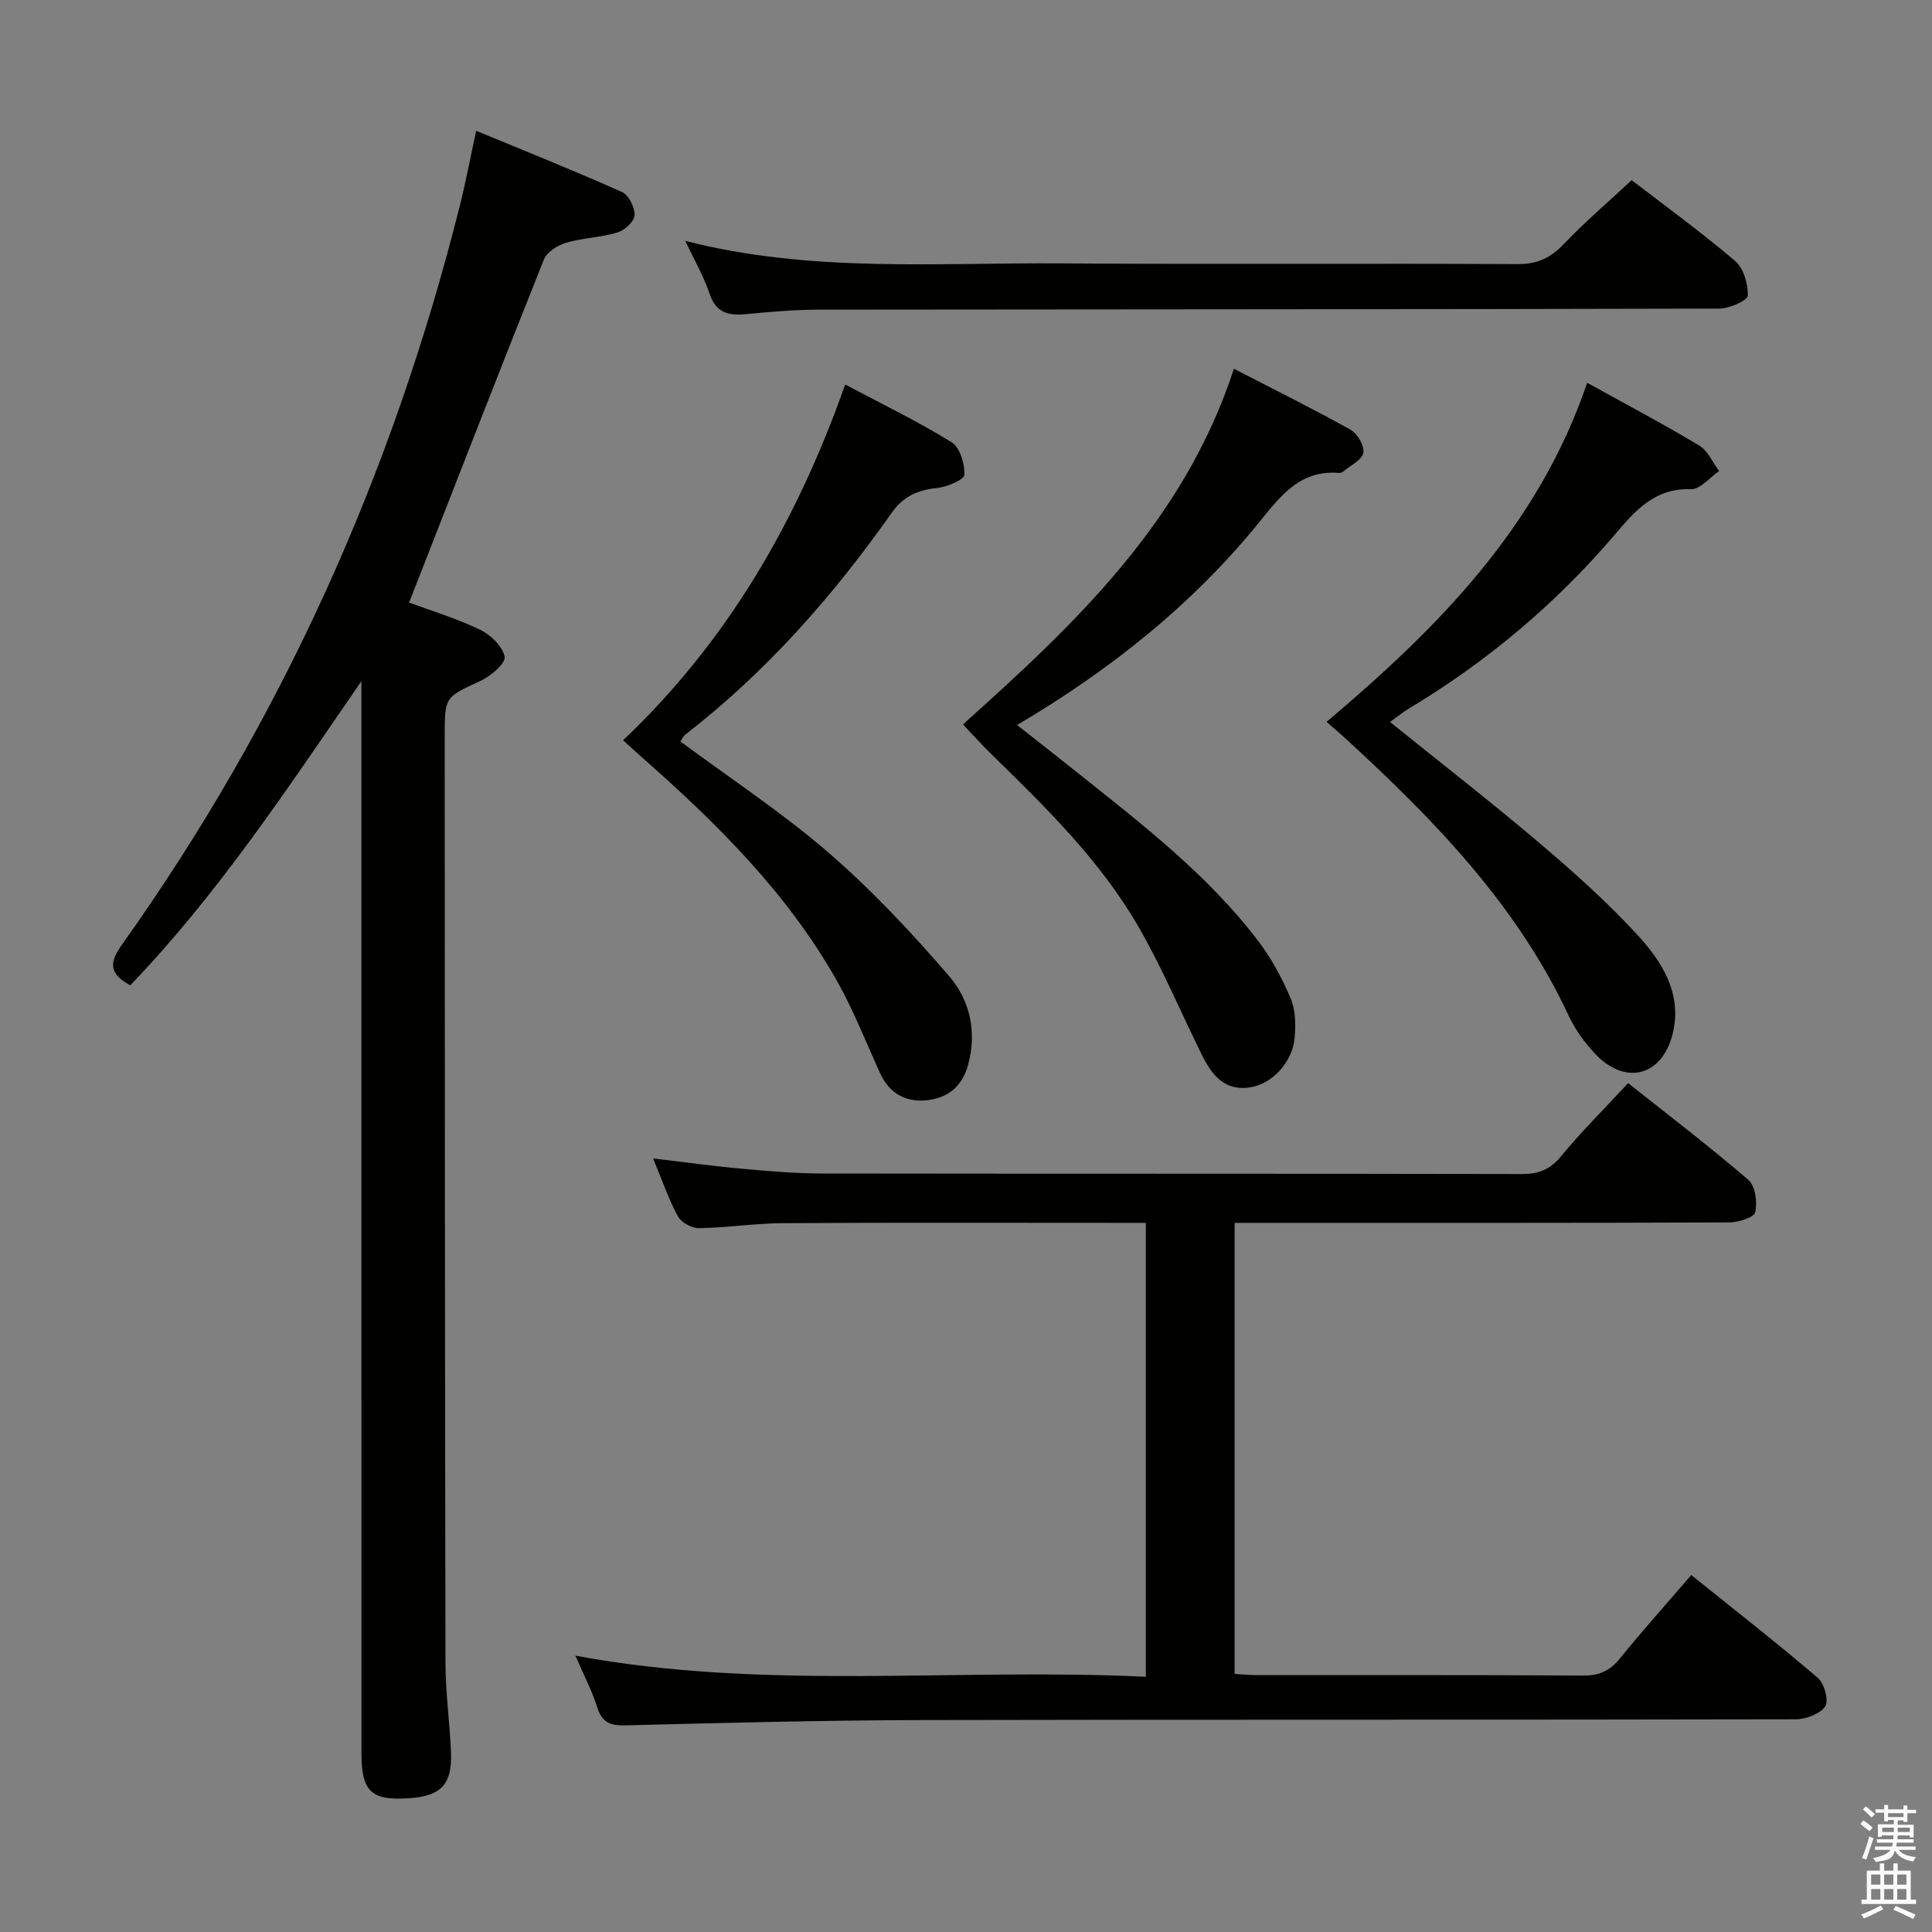 <svg enable-background="new 0 0 400 400" viewBox="0 0 400 400" xmlns="http://www.w3.org/2000/svg"><rect x="0" y="0" width="400" height="400" fill="#808080" stroke="none"/><path d="m385.2 377.6.6-.7c.6.4 1.3.9 1.9 1.5l-.6.7c-.8-.5-1.4-1-1.9-1.5zm.3 7.1c.6-1.4 1.1-2.9 1.5-4.5.3.1.6.3.9.4-.5 1.4-1 2.9-1.5 4.4zm.2-10.1.6-.6c.7.5 1.3 1.1 1.9 1.6l-.7.7c-.6-.6-1.2-1.2-1.8-1.7zm8.4-.8h.8v.9h1.8v.7h-1.8v1.8h-.8v-.3h-1.2v.9h3.3v2.6h-.8v-.4h-2.5c0 .3 0 .6-.1.8h3.4v.7h-3.5c0 .3-.1.6-.1.8h4v.7h-3.5c.7.9 1.9 1.3 3.6 1.5-.2.2-.4.5-.6.9-1.9-.3-3.2-1.1-3.8-2.3-.5 2.1-1.8 2-3.9 2.4-.2-.3-.4-.5-.6-.8 1.9-.4 3.1-.9 3.6-1.7h-3.2v-.7h3.5c.1-.2.1-.5.2-.8h-3.3v-.7h3.4c0-.2 0-.5 0-.8h-2.4v.3h-.8v-2.6h3.3v-.9h-1.2v.3h-.8v-1.8h-1.8v-.7h1.8v-.9h.8v.9h3.2zm-4.4 5.5h2.4c0-.3 0-.6 0-.9h-2.4zm1.2-3.1h3.2v-.8h-3.2zm4.4 2.2h-2.4v.9h2.5v-.9z" fill="#fafafb"/><path d="m389.2 385.8h.9v1.5h1.9v-1.5h.9v1.5h2.7v6h1.1v.9h-11.3v-.9h1.1v-6h2.7zm.2 8.7.5.8c-1.2.6-2.5 1.3-4 1.9-.2-.3-.3-.6-.6-.8 1.6-.6 3-1.3 4.1-1.9zm-2-4.3h1.9v-2.1h-1.9zm0 3.1h1.9v-2.2h-1.9zm2.7-3.1h1.9v-2.1h-1.9zm0 3.1h1.9v-2.2h-1.9zm2.4 1.3c1.4.6 2.7 1.2 4.1 1.8l-.5.9c-1.5-.7-2.8-1.4-4.1-1.9zm2.2-6.5h-1.9v2.1h1.9zm-1.9 5.2h1.9v-2.2h-1.9z" fill="#fafafb"/><g fill="#010100"><path d="m26.97 204c-4.15-2.27-4.56-4.43-1.81-8.3 33.2-46.55 56.17-97.82 70.07-153.22 1.2-4.8 2.12-9.68 3.36-15.4 10.17 4.21 20.28 8.25 30.2 12.68 1.39.62 2.66 3.21 2.59 4.82-.06 1.28-2.06 3.11-3.54 3.55-3.46 1.04-7.2 1.11-10.66 2.14-1.75.52-3.96 1.92-4.58 3.48-9.35 23.4-18.47 46.9-27.9 71.01 4.33 1.6 9.67 3.21 14.64 5.59 2.22 1.06 4.75 3.48 5.14 5.63.24 1.37-2.91 4.03-5.05 5.02-7.28 3.38-7.36 3.2-7.36 11.4.03 63.97.04 127.94.16 191.9.01 6.14.88 12.27 1.14 18.41.31 7.2-2.35 9.55-10.54 9.67-6.12.09-7.99-1.98-7.99-9.2-.02-69.8-.01-139.6-.01-209.4 0-4.25 0-8.51 0-12.76-15.12 21.95-29.58 43.95-47.86 62.98z"/><path d="m237.23 347.16c0-31.67 0-62.56 0-93.98-2.07 0-3.85 0-5.64 0-23.16 0-46.32-.08-69.48.06-5.8.03-11.6.95-17.41 1.04-1.48.02-3.67-1.19-4.36-2.47-1.95-3.62-3.29-7.56-5.12-11.97 6.57.78 12.55 1.61 18.56 2.15 5.46.5 10.94.96 16.41.97 48.32.07 96.63.01 144.95.11 3.46.01 5.8-.94 8.06-3.68 4.21-5.11 8.94-9.8 13.89-15.14 8.44 6.71 16.87 13.13 24.9 20.04 1.44 1.24 1.88 4.61 1.41 6.69-.25 1.09-3.49 2.1-5.38 2.11-31.99.13-63.98.09-95.97.09-1.99 0-3.98 0-6.43 0v93.38c1.49.09 3.09.26 4.69.26 22.49.02 44.98-.06 67.48.09 3.34.02 5.53-1 7.61-3.56 4.69-5.79 9.67-11.34 14.76-17.26 8.99 7.23 17.76 14.08 26.2 21.3 1.35 1.15 2.32 4.74 1.54 5.89-1.08 1.58-3.99 2.68-6.12 2.68-60.31.14-120.62.02-180.94.16-20.47.05-40.94.58-61.41 1.1-3.16.08-4.81-.64-5.79-3.77-1.09-3.45-2.8-6.71-4.51-10.66 39.46 7.32 78.69 2.46 118.1 4.37z"/><path d="m199.37 149.98c23.07-20.69 45.78-41.97 56.1-73.63 8.19 4.23 16.29 8.24 24.18 12.64 1.41.79 2.88 3.34 2.61 4.76-.28 1.48-2.61 2.57-4.07 3.81-.24.2-.61.38-.91.36-8.38-.72-12.41 5.12-16.98 10.7-13.72 16.77-30.45 30.08-49.72 41.49 4.46 3.52 8.56 6.72 12.62 9.96 13.26 10.59 26.76 20.96 37.17 34.58 2.79 3.64 5.05 7.81 6.84 12.04 1.04 2.45 1.08 5.54.82 8.27-.47 5-4.66 9.39-8.99 10.13-5.57.96-8.18-2.59-10.27-6.82-4.33-8.77-8.14-17.85-13.01-26.31-7.96-13.83-19.35-24.91-30.66-35.97-1.89-1.85-3.66-3.83-5.73-6.01z"/><path d="m274.65 149.45c23.15-19.53 43.85-40.45 53.96-70.2 8.25 4.57 15.85 8.58 23.2 13 1.78 1.07 2.77 3.48 4.12 5.27-1.95 1.32-3.94 3.83-5.83 3.76-7.57-.28-11.65 4.57-15.85 9.5-12.2 14.3-26.4 26.21-42.51 35.89-1.26.76-2.41 1.71-3.95 2.81 10.43 8.41 20.78 16.45 30.76 24.91 7.09 6.01 14.08 12.24 20.36 19.06 5.17 5.61 9.48 12.29 7.38 20.65-2.21 8.79-9.85 10.68-16.07 4.04-2.13-2.27-4.08-4.92-5.39-7.74-10.71-23.01-27.95-40.71-46.3-57.54-1.09-1.01-2.23-1.97-3.88-3.41z"/><path d="m129.01 153.26c21.51-20.39 35.91-45.14 45.98-73.65 7.58 4.02 15.01 7.62 22 11.93 1.73 1.07 2.77 4.47 2.68 6.75-.04 1.03-3.56 2.52-5.61 2.74-4.03.42-7.01 1.67-9.48 5.19-12.14 17.23-25.97 32.93-42.72 45.89-.37.28-.57.79-.99 1.4 10.31 7.65 21.04 14.7 30.67 23.02 8.99 7.78 17.22 16.57 24.99 25.59 4.26 4.95 5.77 11.48 3.91 18.33-1.28 4.7-4.45 7.03-8.93 7.38-4.12.32-7.4-1.55-9.22-5.49-2.92-6.33-5.44-12.89-8.84-18.95-10.31-18.42-25.11-33.02-40.8-46.82-1.12-.99-2.21-2-3.64-3.31z"/><path d="m141.87 49.87c26.01 6.66 52.03 4.47 77.89 4.66 31.49.23 62.99-.02 94.48.15 4.05.02 6.79-1.28 9.52-4.15 4.34-4.56 9.16-8.66 14.06-13.23 6.82 5.25 14.35 10.71 21.41 16.72 1.76 1.5 2.72 4.79 2.62 7.2-.04 1.01-3.82 2.66-5.9 2.67-62.15.17-124.31.14-186.46.22-4.97.01-9.96.44-14.92.92-3.66.36-6.32-.18-7.67-4.24-1.18-3.58-3.13-6.9-5.03-10.92z"/></g></svg>